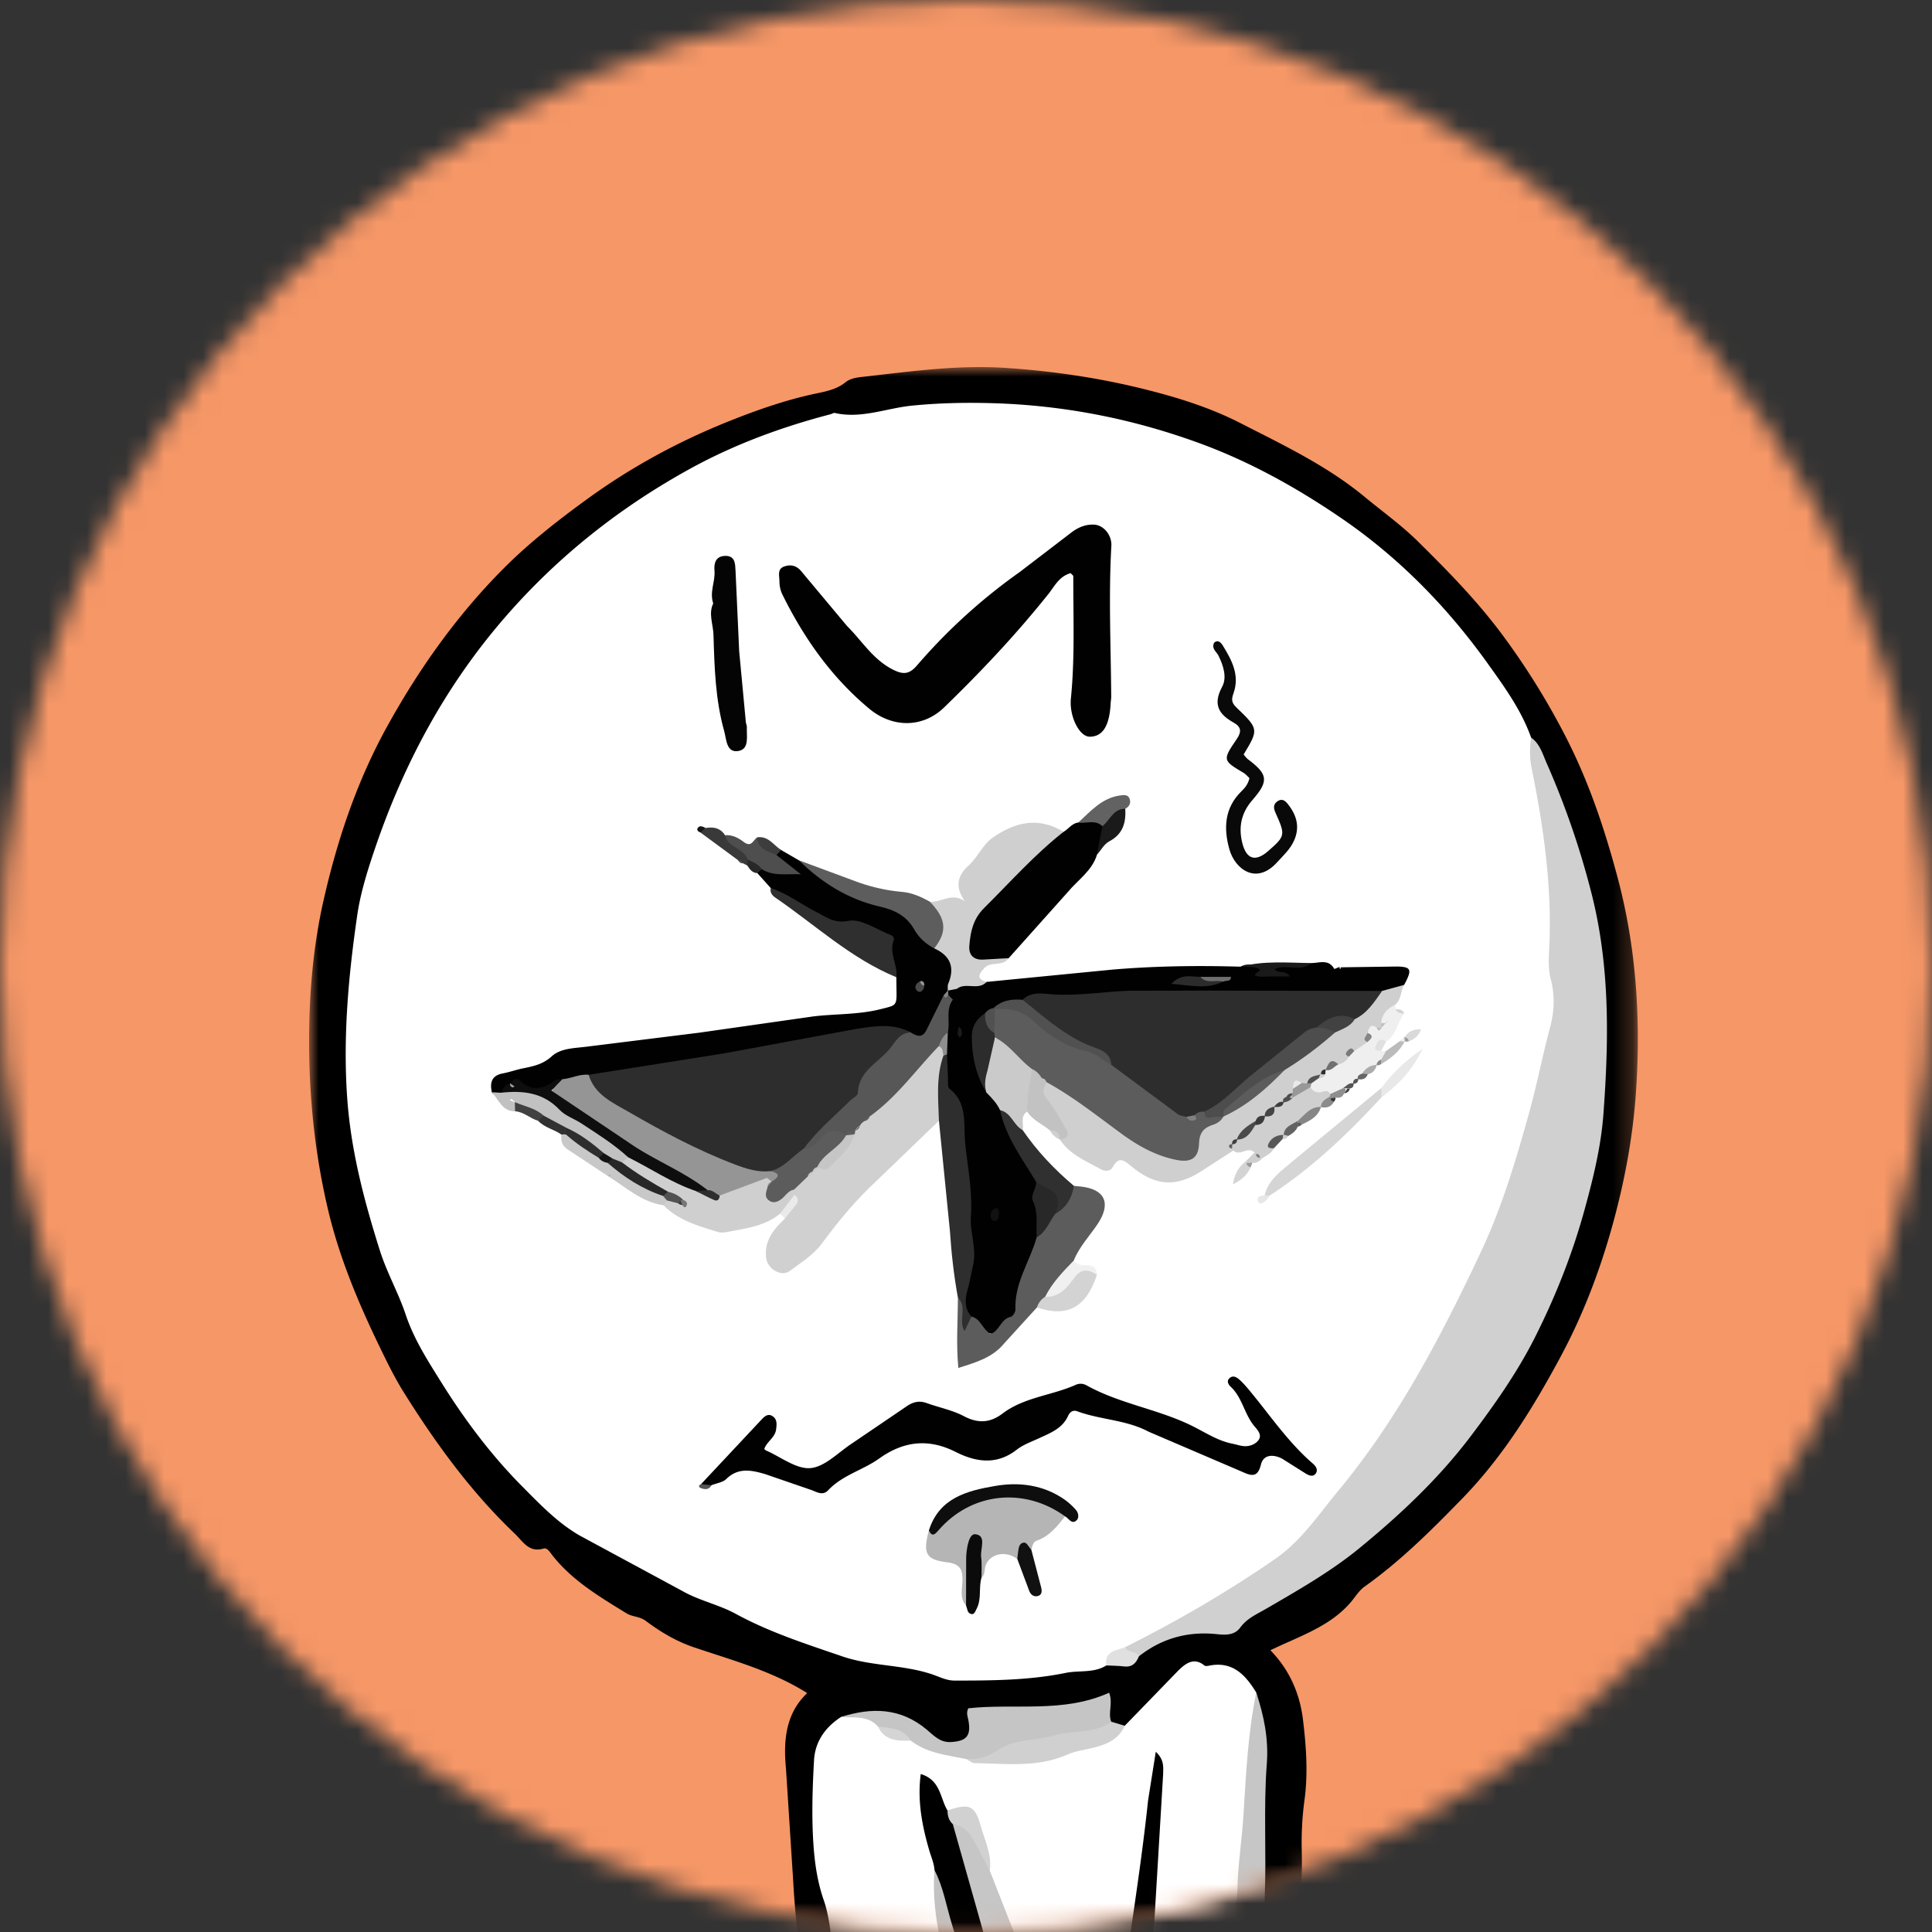<svg xmlns="http://www.w3.org/2000/svg" xmlns:xlink="http://www.w3.org/1999/xlink" width="100" height="100" xmlns:v="https://vecta.io/nano"><rect width="100%" height="100%" fill="#333333" stroke="none"/><defs><path d="M0 50c0 27.615 22.386 50 50 50h0c27.614 0 50-22.385 50-50h0c0-27.614-22.386-50-50-50h0C22.386 0 0 22.386 0 50h0z" id="A"/><path id="B" d="M0 0h68.774v103.884H0z"/></defs><g fill="none" fill-rule="evenodd"><mask id="C" fill="#fff"><use xlink:href="#A"/></mask><path fill="#f69767" mask="url(#C)" d="M-43.478 142.029h201.449V-9.42H-43.478z"/><g mask="url(#C)"><g transform="translate(16 19)"><mask id="D" fill="#fff"><use xlink:href="#B"/></mask><path d="M25.78 68.634c-1.84-1.159-3.884-1.698-5.868-2.372-.921-.313-1.728-.796-2.488-1.366-.311-.234-.693-.204-.992-.388-1.393-.86-2.812-1.692-3.845-3.011-.127-.162-.266-.4-.45-.345-.763.228-1.073-.37-1.487-.765-2.273-2.166-4.102-4.684-5.758-7.333-.482-.772-.882-1.599-1.279-2.42-1.091-2.26-2.056-4.575-2.634-7.023C.316 40.803.012 37.95 0 35.061c-.01-2.528.198-5.046.756-7.497.717-3.15 1.746-6.205 3.335-9.059 1.645-2.957 3.59-5.685 5.969-8.076 1.309-1.314 2.774-2.463 4.29-3.567 2.314-1.685 4.777-3.021 7.413-4.072 1.482-.591 2.989-1.116 4.558-1.439.511-.106 1.012-.221 1.437-.561.255-.204.572-.249.9-.285 2.461-.276 4.905-.629 7.408-.461 2.436.163 4.822.515 7.187 1.105 1.706.425 3.388.951 4.939 1.745 2.219 1.136 4.482 2.204 6.441 3.823.918.759 1.892 1.455 2.744 2.294 1.556 1.534 3.075 3.081 4.392 4.856a37.98 37.98 0 0 1 3.22 5.165c1.218 2.346 2.053 4.827 2.735 7.378.983 3.677 1.212 7.42.949 11.176-.161 2.298-.587 4.579-1.211 6.829-.655 2.361-1.52 4.63-2.664 6.767-1.415 2.641-2.991 5.201-5.106 7.375-1.588 1.633-3.198 3.24-5.064 4.567-.283.2-.476.529-.707.8-1.08 1.266-2.627 1.749-4.166 2.492.981 1.008 1.522 2.225 1.688 3.602.166 1.384.266 2.776.076 4.159a16.4 16.4 0 0 0-.14 2.637c.04 1.727-.102 3.437-.531 5.117-.059.232-.175.473-.154.7.111 1.182-.572 2.236-.524 3.405.012.294-.094.606-.341.737-1.359.716-.992 1.998-.683 2.929.524 1.578.955 3.213 1.829 4.679.429.719.244 1.648.366 2.477.205 1.385.355 2.778.526 4.168.055.456.118.864.73.916.354.03.429.371.281.644-.169.313-.405.787-.8.644-1.145-.418-2.158-.045-3.246.252-1.71.466-3.5.479-5.249.284-1.043-.117-.969-.027-.886-1.143.13-1.755-.01-3.499-.019-5.249-.008-1.577-.466-3.083-.711-4.623-.066-.413-.269-.526-.653-.493-.989.085-1.968.323-2.975.106-.407-.087-.41.285-.433.559-.097 1.197-.282 2.397-.254 3.592.041 1.787-.171 3.588.389 5.362.345 1.092-.137 1.693-1.332 1.725-2.273.059-4.569.321-6.797-.423-.439-.146-.874.044-1.311.057-.319.01-.682.031-.787-.37-.086-.328.157-.584.419-.644.94-.213.878-.855.903-1.618.057-1.757-.135-3.533.337-5.268.209-.767.448-1.525.479-2.343.026-.666.45-1.376.306-1.971-.145-.603-.745-1.112-1.194-1.619-.572-.645-.791-1.663-1.904-1.759-.293-.026-.301-.429-.407-.686-1.147-2.774-1.539-5.686-1.701-8.661l-.371-5.768c-.132-1.39-.038-2.823 1.099-3.895" fill="#000" mask="url(#D)"/><g fill="#fff"><path d="M41.264 67.203c-.647.407-1.404.243-2.103.386-1.892.387-3.821.397-5.748.398-.426 0-.776-.19-1.142-.315-1.522-.52-3.16-.417-4.681-.94-1.875-.643-3.758-1.245-5.511-2.201-.87-.475-1.863-.675-2.742-1.171l-5.346-2.888c-1.142-.662-2.065-1.63-2.992-2.566-1.607-1.624-2.974-3.459-4.172-5.379-.68-1.09-1.402-2.207-1.825-3.473-.376-1.127-.975-2.175-1.337-3.318-.819-2.589-1.506-5.191-1.696-7.929-.22-3.178.068-6.312.522-9.437.17-1.172.537-2.327.919-3.455 1.49-4.385 3.641-8.395 6.693-11.922 2.754-3.182 5.994-5.744 9.655-7.752 2.269-1.244 4.71-2.142 7.225-2.798.078-.02.161-.083.228-.067 1.372.311 2.662-.247 3.991-.38 1.357-.136 2.719-.166 4.074-.13 3.693.097 7.264.785 10.756 2.055 2.652.965 5.077 2.318 7.374 3.885 2.99 2.04 5.507 4.612 7.617 7.564.857 1.199 1.726 2.396 2.226 3.806.634 2.779 1.185 5.57 1.244 8.434.033 1.602-.065 3.203.2 4.804.216 1.3-.297 2.542-.585 3.784-2.127 9.169-6.348 17.284-12.405 24.464-.684.812-1.608 1.329-2.459 1.922-2.11 1.472-4.34 2.745-6.675 3.826-.496.162-.98.346-1.305.793M32.348 85.79c-1.352.978-2.87 1.031-4.552.846.246-.61.066-1.124-.091-1.654-.319-1.072-.437-2.184-.611-3.286-.124-.784-.196-1.593-.454-2.334-.375-1.076-.505-2.183-.56-3.29-.066-1.316-.02-2.642.054-3.96.054-.966.578-1.707 1.39-2.237.69-.191 1.363-.233 1.977.229.426.562 1.059.696 1.699.812.938.442 1.952.638 2.94.922 2.874.462 5.536-.199 8.077-1.513l2.781-2.868c.342-.329.791-.708 1.34-.252.049.04.157.028.232.012 1.226-.253 1.894.473 2.455 1.391.341 1.53-.12 3.035-.217 4.541l-.672 10.083c-.053.56-.163 1.112-.271 1.663-.122.627-.435.934-1.099.685-1.078.031-1.996-.531-2.989-.815-.345-.099-.459-.336-.403-.738l.368-3.456.463-7.765c0-.338.068-.71-.381-1.135l-.397 2.499c-.362 3.412-.917 6.796-1.399 10.191-.087.613-.303 1.298.441 1.715.151.062.343.14.36.293.211 1.943 1.851 2.191 3.233 2.731.441.172.966.188 1.103.776.015.231-.126.398-.238.576a3.48 3.48 0 0 1-.232.378c-.051.074-.18.082-.201.15-.046.152-.054-.033.094.032.071.066.124.144.16.233.071.229.103.468.187.694.036.094.063.189.086.286.055.305.133.602.234.896a2.15 2.15 0 0 1 .07.328c.028.414.107.817.223 1.215.27 1.439.506 2.884.887 4.299.137.507.198 1.01-.019 1.512-1.199 1.246-2.795.941-4.267 1.031-.52.032-.316-.514-.279-.849.213-1.762-.135-3.509-.209-5.26-.058-1.37-.6-2.712-1.078-4.023-.115-.314-.337-.471-.749-.416-1.418.192-2.842.267-4.26-.033-.779-.164-.548.621-.843.913-2.1 1.062-2.334 3.047-2.48 5.06-.095 1.31-.274 2.621-.136 3.939a.94.94 0 0 1-.325.853l-3.206.244c-.466.049-.595-.182-.556-.538.242-2.245.522-4.481 1.15-6.663.271-.944.717-1.849.717-2.869-.001-.44.478-.741.426-1.217-.043-.653.558-.49.871-.693l.999-.285c1.157-.234 1.949-.931 2.475-1.961.041-.104.092-.202.15-.297s.136-.175.215-.254a3.01 3.01 0 0 1 .248-.219c.824-.937.328-1.932.112-2.904-.075-.341-.305-.637-.441-.965-.675-1.72-1.458-3.399-1.95-5.187-.067-.552-.185-1.093-.304-1.638-.203-.927-.663-1.493-1.653-1.531-.389-.641-.349-1.576-1.385-1.889-.182 1.37.066 2.664.437 3.942.099.343.25.67.275 1.033.309 1.676.493 3.382.944 5.023.349 1.271.234 2.263-.966 2.968"/></g><path d="M42.233 66.259c2.69-1.345 5.279-2.849 7.76-4.563 1.369-.946 2.229-2.274 3.244-3.494 3.127-3.762 5.372-8.059 7.437-12.453 1.074-2.287 1.795-4.713 2.47-7.144.406-1.463.695-2.957 1.086-4.424.224-.837.258-1.657.039-2.487-.147-.555-.103-1.12-.078-1.676.143-3.141-.295-6.221-.92-9.284-.105-.514-.091-1.037-.022-1.558.456.32.599.856.8 1.313a42.78 42.78 0 0 1 2.334 6.778c.955 3.774.891 7.581.61 11.394-.125 1.701-.541 3.382-1 5.039-.631 2.274-1.506 4.467-2.563 6.558-.916 1.809-2.1 3.489-3.333 5.115-1.654 2.181-3.64 4.044-5.742 5.766-1.478 1.21-3.156 2.163-4.812 3.126-.483.281-.994.494-1.346.975-.287.394-.732.395-1.199.345-1.496-.161-2.855.207-4.047 1.144-.335-.011-.739.084-.718-.47" fill="#d0d0d0"/><path d="M46.766 85.579c.377-.08.737-.06.804-.654l.475-5.961c.01-1.353.237-2.704.32-4.059.129-2.11.23-4.22.66-6.298.391 1.2.645 2.377.544 3.695-.174 2.275-.015 4.573-.105 6.857l-.214 5.877c.016.64-.245.893-.854.795-.543-.087-1.128.096-1.63-.252" fill="#c6c6c6"/><path d="M29.444 70.365c-.53-.594-1.251-.441-1.92-.491 1.59-.511 3.093-.488 4.45.656.352.296.68.668 1.236.638.811-.043 1.061-.31.916-1.116-.034-.195-.13-.377-.008-.631 2.403-.264 4.92.265 7.292-.807.212.566-.077 1.052.107 1.499-.216.576-.726.695-1.243.776-1.689.266-3.384.493-4.977 1.178-.398.171-.85.181-1.271-.016-1.001-.204-2.039-.299-2.889-.959-.519-.348-1.2-.317-1.693-.727" fill="#c5c5c5"/><path d="M35.233 77.831l1.804 4.6c.099.204.1.456.146.686.505 1.378.625 2.755.001 4.133l-.002-.005a.99.99 0 0 0-.247.24l.003.002c-1.081.059-1.548-.705-2-1.49 1.087-.518.989-1.404.709-2.331l-2.329-8.247c.77-.306 1.067.282 1.34.775.279.504.439 1.071.575 1.637" fill="#c6c6c6"/><path d="M34.027 72.051a2.63 2.63 0 0 0 1.656-.486c.822-.558 1.906-.458 2.852-.736.984-.289 2.089-.063 2.982-.715l.701.211c-.374.829-1.159 1.038-1.929 1.206-.349.077-.705.137-1.027.28-1.561.691-3.202.473-4.825.448-.138-.002-.273-.136-.41-.208" fill="#d0d0d0"/><path d="M32.348 85.79c.022-.116.003-.294.072-.338 1.008-.658.791-1.544.571-2.507-.385-1.689-.765-3.389-.621-5.146.465.894.618 1.89.912 2.839l1.121 3.673c.132.395.067.599-.286.765-.576.272-1.119.625-1.769.714" fill="#c2c2c2"/><path d="M35.233 77.831l-.717-1.357c-.251-.532-.574-.958-1.198-1.055-.21-.189-.274-.435-.274-.706 1.133-.397 1.425-.263 1.722.808.211.759.581 1.486.467 2.31" fill="#d1d1d1"/><path d="M42.233 66.259c.138.311.57.173.718.47-.14.347-.35.577-.773.525-.302-.037-.609-.035-.914-.051-.115-.763.517-.762.969-.944" fill="#e0e0e0"/><g fill="#010101"><path d="M39.418 10.665c-.602.171-.828.671-1.145 1.07-1.663 2.087-3.49 4.025-5.403 5.879-1.11 1.076-2.677 1.068-3.88.067-1.95-1.624-3.376-3.646-4.492-5.907-.111-.225-.152-.451-.154-.693-.002-.271-.114-.613.21-.744.346-.14.673-.085.948.265l2.339 2.798c.755.746 1.309 1.688 2.307 2.222.576.308.9.303 1.315-.179 1.572-1.826 3.342-3.435 5.311-4.83l2.646-2.024c.365-.288.773-.459 1.218-.433.495.028.917.548.886 1.103-.148 2.6-.024 5.198-.008 7.797.001.119-.023.239-.029.359-.061 1.159-.412 1.716-1.083 1.716-.546 0-1.065-1.069-.975-1.971.212-2.109.119-4.225.125-6.338 0-.028-.046-.056-.136-.157m12.46 20.182c.418-.001.893-.22 1.183.304.007.012.183-.069.28-.106l-.026.024 3.012-.042c.731.017.77.169.351.951-.386.35-.824.585-1.358.604l-7.106.037c-3.656-.065-7.3.189-10.947.273-.532.158-1.106.175-1.603.459-.198.103-.396.208-.559.364-1.007 1.253-.262 2.427.164 3.612.317.334.631.67.772 1.124.33 1.391 1.363 2.452 1.785 3.8-.03.917.23 1.826.085 2.747-.284 1.293-.841 2.498-1.167 3.785-.392 1.551-1.528 1.677-2.776.401-.273-.489-.219-1.029-.14-1.53.472-3.019-.07-5.992-.445-8.959-.126-.995-.828-1.905-.643-2.997l-.002-1.199c.007-.595-.008-1.194.287-1.741.122-.231.245-.461.4-.673.464-.604 1.114-.051 1.643-.262l6.527-.638c2.201-.186 4.409-.215 6.618-.15.181-.102.392-.136.573-.083.219.063.762-.275.565.393.133.004.344.239.361-.109.014-.281.211-.275.407-.293.585-.054 1.182.105 1.759-.096M20.285 57.82l3.111-3.321c.167-.177.356-.372.615-.182.223.163.192.424.161.666-.054.428-.484.632-.612 1.016.029.026.055.061.089.076.767.335 1.559.973 2.295.914.742-.06 1.435-.802 2.137-1.265l2.78-1.888c.362-.263.69-.363 1.11-.211.64.23 1.328.363 1.922.677.735.388 1.361.346 1.998-.137 1.122-.85 2.546-.931 3.785-1.485.2-.089.395-.069.576.032 1.692.938 3.636 1.217 5.366 2.05.717.344 1.378.809 2.178.965.195.038.385.107.581.124.295.025.59-.087.756-.301.212-.274-.042-.535-.21-.735-.517-.62-.62-1.482-1.229-2.046-.107-.099-.211-.275-.071-.419.18-.183.372-.08.527.058.149.132.286.281.415.434 1.111 1.315 2.063 2.768 3.38 3.905.161.138.29.328.162.515-.138.203-.359.11-.533.002l-1.218-.767c-.434-.223-.959-.234-1.091.313-.171.708-.528.566-.964.372L43.443 55.1c-1.152-.614-2.482-.608-3.684-1.052-.227-.083-.386.041-.477.242-.293.646-.902.874-1.484 1.145-.4.185-.833.338-1.175.603-1.04.81-2.115.64-3.159.113-1.412-.711-2.696-.559-3.954.34-.842.602-1.902.857-2.636 1.638-.289.307-.582.101-.882-.008l-2.387-.821c-.686-.2-1.385-.361-2.007.249-.184.181-.508.22-.768.324-.189.064-.375.088-.545-.053m3.607-30.857l-.692-.771c-.033-.218.105-.291.28-.334a5.1 5.1 0 0 1 1.25.181c.143.113.139-.178.094-.024-.01.033-.041.012-.111-.03-.313-.185-.57-.412-.64-.792.055-.188.143-.312.361-.195l.914.53c1.524.945 3.048 1.885 4.83 2.3 1.107.258 1.404 1.493 2.317 1.999.914.477 1.234 1.181.823 2.163a1.58 1.58 0 0 1-.116.328c-.078.158-.172.307-.265.457l-.508 1.189c-.332.722-.803 1.045-1.585.663-1.538-.272-3.031.041-4.522.347-3.848.792-7.724 1.411-11.612 1.951-.491.007-.964.139-1.443.219-.834.211-1.658.721-2.525.11-.093.019-.186.041-.274.075-.212.108-.374.306-.62.353-.148-.002-.296-.001-.389-.148-.113-.501-.01-.866.568-.975.352-.067.692-.19 1.042-.261.539-.11 1.034-.208 1.49-.624.467-.426 1.187-.418 1.815-.499l5.823-.724 5.926-.845c1.146-.133 2.309-.085 3.444-.369.842-.211.854-.158.834-1.057l-.007-.599c-.107-.303-.43-.573-.389-.866.22-1.541-1.18-1.69-1.908-1.708-1.747-.045-2.824-1.159-4.113-1.967-.135-.085.031.026-.092-.077"/></g><path d="M32.599 39.01l-3.608 3.474c-.915.888-1.711 1.884-2.471 2.903-.444.597-1.065.96-1.629 1.391-.439.336-1.149-.085-1.23-.638-.131-.904.378-1.502.964-2.067.098-.398.299-.768.308-1.189-.005-.105.004-.209.021-.313.099-.382.373-.62.682-.829l.257-.176.129-.088c.086-.062.177-.113.271-.16l.146-.06c.733-.276 1.145-.871 1.504-1.518l.075-.139.083-.135c.059-.088.125-.169.195-.249l.106-.117.218-.232.111-.116c.073-.082.151-.157.231-.231 1.037-.745 1.733-1.83 2.668-2.674.336-.304.578-.779 1.145-.731.24.189.152.457.171.7-.361 1.039.328 2.191-.347 3.194" fill="#d0d0d0"/><path d="M55.539 32.29l1.139-.312c-.186.323-.139.752-.455 1.017-.189.261-.276.574-.436.848-.037.094-.084.183-.136.27l-.096.113a.92.92 0 0 1-.264.109c-.128.051-.235.133-.323.239-.141.129-.163.292-.13.472-.112.311-.383.396-.658.474a.4.4 0 0 0-.269.266c-.097.235-.261.391-.512.447-.182.023-.365.043-.526.146l-.226.16-.343.243-.581.373a1.01 1.01 0 0 1-.245.071c-.117.023-.226.066-.31.159l-.134.2c-.068.104-.147.199-.232.289a1.75 1.75 0 0 1-.182.173 1.25 1.25 0 0 1-.207.139l-.316.186-.186.164-.283.26c-.068.057-.142.106-.219.151a2.34 2.34 0 0 0-.435.319l-.598.594c-.062.066-.131.128-.2.187s-.137.114-.21.164l-.119.052c-.08.001-.111.015-.092.043.024.035.046.053.07.052.065.039.088.081.069.126s-.037.067-.057.067l-1.612 1.04c-1.345.878-2.416.818-3.691-.243-.354-.294-.628-.507-.933.054-.126.232-.393.246-.638.109-.764-.427-1.6-.753-2.106-1.533.095-.758-.462-1.235-.799-1.799-.27-.452-.481-.847.097-1.209.817-.107 1.309.505 1.881.893 1.085.737 2.081 1.603 3.247 2.224.458.245.922.472 1.432.582.526.114.999.047 1.078-.592.094-.759.665-1.032 1.223-1.341.091-.065.187-.122.283-.178 1.107-.647 2.109-1.427 3.011-2.337l2.626-1.942 1.053-.713c.63-.288.855-1.068 1.55-1.276" fill="#cfcfcf"/><path d="M39.053 24.052c.261-.147.43-.44.76-.478.465-.156.938-.395 1.341.125.286.616-.219 1.039-.377 1.548-.257.834-.993 1.301-1.511 1.929l-3.057 3.419c-.179.121-.382.093-.58.097-.53.011-1.142.374-1.53-.275-.347-.58-.228-1.244.116-1.716 1.333-1.83 2.634-3.717 4.838-4.649" fill="#010101"/><path d="M39.053 24.052C37.55 25.233 36.287 26.66 34.937 28c-.574.57-.706 1.235-.765 1.951-.039.471.214.748.725.717l1.312-.073c-.302.458-.913.14-1.257.508-.283.303-.448.564.116.72-.433.47-1.086-.005-1.543.36-.113.246-.285.192-.466.09.004-.115-.025-.244.017-.343.362-.854.119-1.463-.721-1.842.187-.831.059-1.631-.229-2.417.585.063 1.124-.502 1.812-.025-.55-.772-.346-1.366.197-1.848.483-.43.703-1.061 1.253-1.445 1.178-.822 2.371-1.08 3.665-.301" fill="#cfcfcf"/><path d="M34.279 49.146c.483.103.56.651.992.9.455-.136.526-.784 1.045-.887.106-.021.249-.251.243-.378-.06-1.374.747-2.487 1.099-3.734.268-.456.392-1 .829-1.351.466-.355.631-.962 1.098-1.316l.356.035c1.259.136 1.589.875.865 1.95-.418.621-.945 1.17-1.227 1.879-.142.837-.854 1.308-1.261 1.976-.169.216-.411.33-.646.453l-1.679 1.842c-.616.759-1.466.995-2.39 1.29-.119-1.268-.025-2.451-.021-3.632.645.332.171.951.364 1.345.018-.159.161-.277.333-.372" fill="#5c5c5c"/><path d="M39.128 59.486c-.407.514-.809 1.03-1.467 1.258-.207.072-.228.295-.275.482-.36-.026-.489.308-.731.466-.587-.445-1.405-.289-1.639.333-.077.207-.007.466-.214.634-.464-.33-.275-.86-.378-1.251-.262.853.264 1.862-.421 2.694-.336-.376-.201-.837-.187-1.256.019-.606-.107-.902-.819-.986-1.093-.13-1.231-.482-.919-1.64 1.256-1.641 2.976-2.162 4.942-1.952.841.09 1.784.162 2.108 1.218" fill="#b5b5b5"/><path d="M34.279 49.146l-.352.752c-.348-.562.164-1.249-.345-1.725-.207-1.139-.338-2.286-.413-3.443l-.57-5.72c-.034-1.131-.159-2.268.232-3.37l.073-.088.111.028.05 1.199c.011.198-.029.493.081.577.952.722.717 1.844.807 2.759.123 1.265.394 2.538.3 3.815-.062.839.295 1.632.129 2.487l-.244 1.142c-.163.526-.29 1.094.141 1.587" fill="#2e2e2e"/><path d="M48.673 21.278c-.112-.104-.188-.204-.288-.264-1.099-.653-1.121-.665-.374-1.756.278-.404.221-.645-.168-.862-.776-.434-1.07-.948-.585-1.848.259-.479.067-1.096-.193-1.618-.1-.2-.367-.344-.226-.66.201-.186.361-.006.451.14.465.755.887 1.535.559 2.465-.103.29-.127.479.135.731 1.179 1.132 1.167 1.145.386 2.448.071.08.135.179.224.246 1.028.772 1.099 1.116.233 2.108-.592.678-.729 1.412-.525 2.229.212.851.688.983 1.337.414.89-.78.905-.819.375-1.996-.122-.27-.093-.467.149-.607.214-.123.369.009.502.178.454.576.63 1.191.309 1.895-.203.447-.554.763-.878 1.118-1.08 1.187-2.175.339-2.46-.667-.309-1.089-.265-2.147.617-3.012.173-.169.336-.345.42-.682" fill="#090909"/><path d="M20.917 12.236c-.204-.599.113-1.135.065-1.696-.033-.379.052-.748.543-.767.538-.021.526.429.546.76l.189 4.176.347 3.692c.014.078.054.157.05.234-.021.46.141 1.124-.42 1.233-.647.126-.636-.611-.752-1.023-.459-1.626-.506-3.311-.555-4.984-.017-.55-.272-1.105-.013-1.625" fill="#040404"/><path d="M25.097 42.577l.017.273c-.024.49-.329.766-.735.966-.763.635-1.711.753-2.634.932-.192.037-.411.073-.589.018-1.009-.311-2.036-.595-2.813-1.381l.021-.144c.171-.213.386-.234.621-.143a.21.21 0 0 1 .133.061c-.014-.005-.009-.067-.009-.067l-.075-.013c-.216-.134-.45-.17-.679-.223-.812-.481-1.754-.794-2.234-1.71.025-.196.146-.306.326-.363 1.326.24 2.35 1.168 3.598 1.584.358.198.711.424 1.143.19.875-.239 1.671-.758 2.617-.74a.48.48 0 0 1 .187.245l.033.452c.331.508.736-.271 1.072.063" fill="#cfcfcf"/><path d="M32.126 27.671c.822.846.946 1.518.228 2.418-.434-.225-.804-.573-1.026-.968-.415-.736-1.032-1.021-1.805-1.2-1.623-.376-2.993-1.23-4.175-2.393l3.117 1.156c.715.245 1.456.415 2.212.478.533.045.996.255 1.449.509" fill="#5d5d5d"/><path d="M23.892 26.963c.877.29 1.603.866 2.416 1.271.484.241.87.575 1.606.43.665-.13 1.473.461 2.215.744.112.043.172.158.122.29-.248.651.237 1.245.143 1.883-2.352-.968-4.196-2.709-6.259-4.117-.173-.117-.29-.272-.243-.501" fill="#2f2f2f"/><path d="M35.763 38.462c-.165-.363-.44-.641-.712-.92-.379-.971-.193-1.886.269-2.775 1.218-.183 1.617.843 2.249 1.526.074.784.07 1.556-.401 2.244-.387.242-.157.636-.237.954-.789.112-.698-.778-1.168-1.029" fill="#cacaca"/><path d="M49.934 40.438c-.127.294-.441.372-.655.565l-.13-.031c-.079-.044-.141-.106-.187-.184l-.028-.131c-.335-.356-.76.219-1.098-.105-.019-.035-.041-.069-.065-.101-.056-.084-.055-.163.014-.239l-.017.018.262-.263-.021.02c.324-.2.6-.457.86-.733.19-.179.398-.336.608-.491l-.021.019c.21-.123.378-.289.5-.502l-.022.017c.143-.14.372-.105.509-.255l-.02.018c.161-.123.364-.186.498-.349.217-.31.478-.544.888-.528.365.144.835-.111 1.133.294a.45.45 0 0 1-.024.302c-.09.275-.379.34-.554.526l.008-.008c-.421.206-.694.629-1.148.789-.302.205-.509.52-.818.717-.239.151-.604.208-.472.635" fill="#cfcfcf"/><path d="M52.852 37.627c-.083-.153-.206-.177-.363-.125-.275.092-.503.032-.661-.225-.043-.092-.035-.179.024-.261a1.15 1.15 0 0 1 .319-.253c.122-.038.234-.094.308-.206.037-.074.082-.142.137-.205l-.012.023c.199-.152.391-.317.668-.285.246-.046.427-.183.55-.399.005-.175.1-.264.269-.281l.689-.471c-.009-.161.17-.325-.007-.483.101-.203.137-.529.489-.258.082.078.162.072.241-.005l-.005.009.103-.139.045-.074c-.001 0-.084.027-.084.027l-.068-.054c.024-.487.33-.763.729-.967l-.004.237c.126.137.336.098.468.222-.363.457-.404 1.121-.942 1.466-.219.088-.428.18-.255.477l.252.004c.145.222-.038.343-.149.487-.104.098-.245.143-.348.242l.017-.011c-.211.146-.441.266-.614.462-.104.114-.256.166-.364.276l.02-.021a2.75 2.75 0 0 0-.265.264l.024-.022c-.169.118-.372.183-.511.345-.2.184-.406.344-.7.204" fill="#efefef"/><path d="M39.128 59.486c-2.118-1.534-4.856-1.236-6.547.717-.173.2-.323.379-.503.017.529-1.692 1.984-2.062 3.447-2.31 1.237-.209 2.467-.053 3.547.687.227.155.436.347.617.554.138.156.176.421.026.55-.259.222-.396-.119-.587-.215" fill="#0e0e0e"/><path d="M55.496 37.809c-1.748 1.894-3.605 3.665-5.779 5.075-.092.094-.178.09-.26-.013.2-.854.926-1.302 1.508-1.814l4.53-3.74c.154.164.133.328.001.492" fill="#d5d5d5"/><path d="M35.763 38.462c.584.122.691.786 1.168 1.029.746 1.091 1.647 2.039 2.654 2.889-.101.633-.399 1.134-.97 1.453-.186-.644-.544-1.185-.993-1.673-.711-1.187-1.564-2.302-1.859-3.698" fill="#303030"/><path d="M16.513 40.9l-.317.266c-.207.152-.403.05-.601-.024-.196-.09-.375-.208-.554-.328l-1.757-1.186c-.36-.324-.795-.527-1.22-.747-.386-.244-.829-.372-1.225-.591-.011-.118-.037-.115-.072-.004-.002.095-.04.172-.106.236-.676.007-.843-.608-1.202-.987l.466.026c.775-.521 1.662-.27 2.283.07 1.394.763 2.763 1.609 3.983 2.654.186.16.328.351.322.615" fill="#c1c1c1"/><path d="M37.168 38.536c-.021-.746.128-1.473.253-2.202.228-.066.371.051.485.225.022.085.068.158.143.211.068.063.103.142.107.234-.076.282-.288.508.008.852.404.47.694 1.042 1.014 1.58.208.349.029.506-.322.543-.123-.206-.273-.381-.507-.466-.392-.328-.896-.521-1.181-.977" fill="#c2c2c2"/><path d="M15.488 41.889l-2.06-1.365c-.333-.203-.411-.454-.365-.796.079-.081.175-.112.286-.101.647.268 1.129.777 1.698 1.159.163.138.35.238.536.339.946.49 1.754 1.207 2.729 1.646.139.079.113.253.203.361l-.173.252c-1.131-.157-1.939-.93-2.855-1.496l.001.001z" fill="#c8c8c8"/><path d="M37.672 48.673c.075-.234.212-.421.423-.55.565-.226.875-.747 1.303-1.131.458-.41.914-.635 1.379-.011-.551 1.691-1.535 2.227-3.105 1.692" fill="#d3d3d3"/><path d="M24.19 25.255l1.264.998c-.706-.04-1.41.125-2.024-.266-.318-.089-.611-.225-.859-.449-.279-.491-1.235-.442-1.046-1.307.374-.034.7.141.963.344.409.315.493-.092.702-.234.309.33.728.542 1 .914" fill="#4e4e4e"/><path d="M34.003 64.102l.006-2.492c.018-.459.136-1.233.469-1.199.611.062.25.76.306 1.184.046.349.015.709.018 1.064-.153.519.013 1.085-.244 1.593-.089.174-.143.397-.383.247-.101-.062-.117-.26-.172-.397" fill="#0b0b0b"/><path d="M36.655 61.692l.039-.343c.03-.227.055-.505.333-.503.12 0 .239.246.358.381l.511 1.958c.038.155.036.343-.133.41-.215.085-.402-.03-.483-.232l-.625-1.671" fill="#111"/><path d="M41.058 23.763c-.37-.363-.831-.121-1.246-.189.644-.591 1.23-1.276 2.17-1.402.186-.024.421-.062.495.199.062.216-.033.384-.232.489-.418.272-.522.956-1.187.903" fill="#626262"/><path d="M41.058 23.763c.395-.302.558-.909 1.187-.903.04.72-.12 1.316-.834 1.69-.261.137-.426.459-.635.697l.282-1.484" fill="#1a1a1a"/><path d="M40.777 46.981c-.45-.285-.812-.346-1.192.183-.351.488-.768.993-1.49.959.366-.728.924-1.304 1.484-1.879.173.263.449.238.709.247.321.011.48.173.489.49" fill="#f0f0f0"/><path d="M51.878 30.847c-.566.496-1.296.025-1.903.313.165.264.547.018.781.38h-.908c-.279-.003-.58.053-.832-.033-.278-.095.503-.262.029-.41-.259-.08-.554-.045-.832-.062 1.208-.321 2.44-.199 3.665-.188" fill="#1a1a1a"/><path d="M21.526 24.23c.146.652.978.662 1.18 1.261.115.113.107.217-.024.311l-.221-.118a1.16 1.16 0 0 1-.262-.163l-1.946-1.433c.033-.144.177-.159.271-.231.405-.066.762-.004 1.002.373" fill="#393939"/><path d="M55.496 37.809l-.001-.492c.546-.717 1.155-1.366 2.135-2.024-.576 1.202-1.318 1.891-2.134 2.516" fill="#e8e8e8"/><path d="M13.301 39.725l-.119-.013-.118.016c-.381-.276-.877-.358-1.21-.715-.037-.231.006-.375.286-.267l1.196.64c.112.126.1.239-.035.339" fill="#313131"/><path d="M12.14 38.746l-.286.267c-.416-.118-.737-.468-1.193-.491l-.013-.473c.505.216 1.068.309 1.492.697" fill="#414141"/><path d="M24.19 25.255c-.437-.192-.963-.286-1-.914.577-.09.846.406 1.244.657l-.244.257" fill="#3d3d3d"/><path d="M24.379 43.816l.735-.965c.2.131.242.303.099.494l-.587.728-.247-.257" fill="#eaeaea"/><path d="M48.736 41.415c-.166.375-.436.647-.92.885.09-.528.276-.885.634-1.159l.136.036a.88.88 0 0 0 .15.238" fill="#d4d4d4"/><path d="M55.495 35.839l.247-.439.715-.513.129-.075.114.096c-.267.541-.73.879-1.226 1.181-.059-.089-.052-.172.021-.25" fill="#bbb"/><path d="M51.155 39.028c.373-.299.649-.759 1.217-.731-.147.507-.573.71-.999.913a.66.66 0 0 0-.184-.086l-.034-.096" fill="#868686"/><path d="M49.934 40.438c-.194-.003-.416-.004-.251-.291s.436-.401.759-.407l.064.129-.118.082-.454.487" fill="#575757"/><path d="M56.71 34.686c.169-.295.434-.407.841-.416a.96.96 0 0 1-.633.628.63.63 0 0 1-.208-.212" fill="#d9d9d9"/><path d="M50.443 39.74c.033-.442.425-.525.713-.712l.007.097c.058.038.079.077.063.119s-.035.064-.053.064c-.091.234-.282.367-.487.487-.104.037-.193.017-.264-.069l.021.014z" fill="#636363"/><path d="M22.682 25.802l.024-.31c.266.13.549.233.724.495l-.229.205c-.265-.009-.393-.197-.519-.39" fill="#282828"/><path d="M55.49 35.397c-.134-.027-.376-.002-.301-.204s.19-.558.555-.273l-.254.477" fill="#e0e0e0"/><path d="M49.457 42.871l.26.013c-.07.093-.128.2-.212.276-.117.106-.313.219-.387.027-.105-.269.153-.284.339-.316" fill="#e7e7e7"/><path d="M49.279 41.003c-.123.132-.27.207-.455.182-.099.083-.201.091-.305.011l-.069-.054.484-.485.078.072.197.197.07.077z" fill="#cfcfcf"/><path d="M52.365 38.304c.014-.29.24-.404.446-.533l.12.034a1.02 1.02 0 0 0 .117.218c-.151.28-.393.339-.683.281" fill="#8b8b8b"/><path d="M52.852 37.627l.672-.306.131.027c-.003.091-.031.174-.088.246-.082.205-.238.258-.441.215-.071.075-.152.089-.244.041l-.071-.078c.033-.043.046-.091.041-.145" fill="#8f8f8f"/><path d="M54.505 36.568c.175-.28.42-.441.757-.45-.061.254-.2.433-.469.485-.112.116-.208.104-.288-.035" fill="#ababab"/><path d="M38.349 39.513c.328-.018.5.135.508.466-.23-.089-.395-.249-.508-.466" fill="#cfcfcf"/><g fill="#555"><path d="M20.284 57.82l.545.053c-.13.251-.349.227-.557.15-.105-.038-.14-.143.012-.203m33.24-20.499c.165-.113.296-.302.539-.243.009.142-.04.241-.194.262l-.121.002c-.074-.019-.148-.026-.224-.021"/></g><path d="M54.505 36.568l.288.035c-.087.25-.277.294-.509.254-.048-.19.091-.236.221-.289" fill="#666"/><path d="M56.687 33.454c-.195.008-.368-.03-.468-.222.193-.003.375.016.468.222" fill="#d3d3d3"/><path d="M20.524 23.857l-.27.231c-.123-.036-.21-.136-.138-.235.113-.157.271-.062.408.004" fill="#151515"/><path d="M22.198 25.521c.121 0 .213.047.262.163-.13.014-.204-.062-.262-.163" fill="#4e4e4e"/><path d="M55.495 35.839l-.021.25-.11.049-.119-.008c.022-.15.111-.241.25-.291" fill="#888"/><path d="M56.71 34.686c.118.023.192.089.208.212l-.108.019-.11-.009c-.047-.04-.07-.094-.056-.15s.03-.087.048-.087l.018.015z" fill="#9e9e9e"/><path d="M56.692 34.67l.021.247-.256-.03.235-.217" fill="#efefef"/><path d="M50.421 39.726l.264.069c-.065.116-.16.175-.297.155l.033-.224" fill="#cfcfcf"/><path d="M51.172 39.308l-.01-.183c.107-.062.163.001.211.085-.053.061-.12.094-.201.098" fill="#5e5e5e"/><path d="M48.519 41.195l.304-.01-.087.23c-.121-.026-.204-.088-.217-.22" fill="#9a9a9a"/><path d="M54.039 37.1c-.012-.189.07-.283.265-.264.009.186-.096.257-.265.264" fill="#565656"/><path d="M52.882 37.85l.244-.041c.007.083-.02.155-.078.215-.086-.029-.185-.045-.166-.174" fill="#383838"/><path d="M53.747 37.341c.041.019.081.019.121-.002-.033.165-.148.232-.301.255l.18-.253" fill="#3e3e3e"/><path d="M29.444 70.365c.63.091 1.309.064 1.693.727-.679.025-1.344.017-1.693-.727" fill="#d5d5d5"/><path d="M55.539 32.29c-.397.562-.765 1.153-1.42 1.465-.688.093-1.35.265-1.953.624-1.629.971-2.937 2.346-4.413 3.509-.41.324-.788.681-1.296.85l-.648.216c-.17.047-.343.064-.518.053-1.476-.694-2.776-1.637-3.924-2.794-.326-.548-.908-.72-1.423-1.01-1.141-.641-2.388-1.171-3.014-2.452.461-.467 1.098-.309 1.595-.28 1.325.079 2.619-.145 3.927-.191l4.082-.006 9.005.016" fill="#2d2d2d"/><path d="M32.587 35.152c-1.178 1.223-2.168 2.631-3.569 3.634-.115.057-.21.137-.279.247l.012-.011a.74.74 0 0 0-.252.252l.011-.011a.71.71 0 0 0-.251.254l.013-.007c-.129.098-.249.21-.389.294-.103.041-.21.063-.32.07-.461-.044-.793.208-1.14.461-.268.196-.57.452-.891.052-.003-.164.018-.341.136-.444 1.705-1.488 2.745-3.544 4.365-5.101.303-.292.586-.685 1.105-.402.329.197.62.316.836-.17l.868-1.752c.138.024.24-.103.376-.088.124.075.231.155.102.312-.384.522-.133 1.141-.261 1.703-.169.228-.117.603-.472.707" fill="#575757"/><path d="M36.93 32.752c1.175.933 2.285 1.957 3.742 2.473.402.143.827.347.849.892-1.516-.255-2.843-.942-4.03-1.881-.552-.437-1.136-.712-1.816-.822a.52.52 0 0 1-.244-.243c.428-.395.946-.471 1.499-.419" fill="#515151"/><path d="M35.499 34.7l-.385 1.702c-.113.385-.178.752-.063 1.14-.54-.892-.747-1.882-.749-2.902-.001-.479.235-.918.684-1.186.319.24.424.614.595.948a.34.34 0 0 1-.082.298" fill="#2c2c2c"/><path d="M37.623 42.159c.162.101.312.232.487.298.708.268.774.756.506 1.375-.311.411-.472.941-.958 1.214-.042-.621.097-1.254-.186-1.86-.164-.351.2-.668.151-1.027" fill="#282828"/><path d="M47.313 31.808c-.822.403-1.659.203-2.682.113.53-.555 1.037-.356 1.497-.359.357.264.842-.086 1.185.246" fill="#2c2c2c"/><path d="M35.465 34.458c-.408-.216-.486-.59-.479-1.004.105-.162.263-.242.445-.283l.066.071c.305.414.344.82-.032 1.216" fill="#515151"/><path d="M47.313 31.808c-.39-.107-.853.138-1.185-.246h1.588c-.004.276-.266.169-.403.246" fill="#6f6f6f"/><path d="M35.714 43.786c-.033.163.036.424-.272.407-.124-.007-.166-.151-.166-.273.001-.172.073-.321.243-.366.159-.043.182.094.195.232" fill="#111"/><path d="M32.587 35.152c.107-.269.212-.54.472-.707l-.043 1.134-.185.06c-.044-.18-.006-.403-.244-.487" fill="#8e8e8e"/><path d="M33.628 34.133c.067.079.138.124.143.175.014.142.064.306-.117.394-.032-.069-.088-.138-.089-.207 0-.11.036-.221.063-.362" fill="#1b1b1b"/><path d="M33.32 32.742l-.238-.25c-.066-.053-.089-.107-.067-.161s.043-.081.065-.081l-.021.023.466-.09c.02.219.009.426-.205.559" fill="#010101"/><path d="M53.315 31.069c.15.057.027-.163.08-.011.026.076.001.099-.072.065-.146-.067.061.076.017-.079.001 0-.025.025-.025.025" fill="#fff"/><path d="M31.137 34.44c-.569.01-.782.472-1.078.837-.597.733-1.623 1.151-1.658 2.306-.005.137-.277.259-.415.398-.812.811-1.703 1.547-2.389 2.479-.308.831-.939 1.226-1.789 1.326-.434.035-.859.1-1.297-.057-2.604-.933-5.078-2.121-7.315-3.761-.421-.309-.988-.619-.729-1.336l7.071-1.12 6.805-1.26c.907-.137 1.894-.307 2.794.188" fill="#2d2d2d"/><path d="M14.468 36.632c.306 1.029 1.249 1.444 2.039 1.901 1.78 1.029 3.598 2.005 5.532 2.74.606.23 1.199.418 1.852.344.215-.057.477-.145.501.189.019.264-.195.372-.452.361-.091-.068-.209-.211-.268-.19l-2.423.904c-.31.094-.533-.148-.802-.21-2.519-1.233-4.825-2.815-7.146-4.371-.947-.636-.962-.749-.202-1.439.463-.036.891-.283 1.369-.229" fill="#959595"/><path d="M13.098 36.861l-.559.587 4.024 2.703c1.304.909 2.815 1.467 4.068 2.455-.193.172-.398.165-.611.041-1.25-.42-2.338-1.165-3.508-1.747-.74-.679-1.59-1.207-2.425-1.755-.369-.242-.828-.388-1.12-.697-.857-.907-1.906-1.013-3.043-.887.097-.22.234-.4.472-.482l.006-.003c.13-.166.341-.309.492-.161.641.624 1.24.439 1.864-.009.082-.059.225-.032.34-.045" fill="#0e0e0e"/><path d="M31.846 32.002c-.007.232-.198.414-.342.308-.215-.158-.137-.399.125-.525l.217.217" fill="#494949"/><path d="M33.08 32.25l.001.242c-.067.131-.138.218-.24.026l.239-.268" fill="#868686"/><path d="M31.846 32.002c-.149.004-.196-.094-.217-.217.172-.027.212.077.217.217" fill="#989898"/><path d="M23.939 42.166c.339-.214.513-.414-.048-.55.705-.184 1.132-.777 1.705-1.156.448.008.701-.315.954-.599.396-.445.802-.387 1.24-.097-.138.872-.794 1.274-1.49 1.638l.008-.001a.73.73 0 0 1-.256.25l.013-.013c-.062.111-.157.189-.259.258l-.709.681c-.294.047-.426.307-.632.471-.18.143-.408.254-.635.107-.298-.193-.169-.469-.095-.725.026-.115.09-.201.195-.256l.009-.008z" fill="#5c5c5c"/><path d="M26.3 41.402c.322-.705 1.135-.963 1.49-1.638.122-.166.278-.159.447-.055-.212.729-.792 1.177-1.289 1.69-.228.234-.432.097-.648.003" fill="#c6c6c6"/><g fill="#5c5c5c"><path d="M28.237 39.709l-.46.057c.089-.232.281-.265.495-.255l-.035.198"/><path d="M28.258 39.517l.251-.255c-.031.137-.113.223-.251.255"/><path d="M28.498 39.274l.252-.252-.252.252"/></g><g fill="#c6c6c6"><path d="M25.806 41.896c.034-.138.121-.223.259-.257a.34.34 0 0 1-.259.257"/><path d="M26.052 41.652c.034-.136.122-.217.256-.25-.037.132-.122.216-.256.25"/></g><g fill="#5c5c5c"><path d="M28.739 39.033a.36.36 0 0 1 .278-.246c-.05.129-.14.215-.278.246m6.726-4.575l.032-1.216c.77-.071 1.408.052 2.038.65.729.692 1.609 1.273 2.641 1.5.522.114.896.485 1.345.725l3.435 2.547c.121.088.299.098.45.145.151.034.339.253.415-.083a.6.6 0 0 1 .508-.186c.298.213.744-.147.993.257-.12.227-.334.356-.556.429-.477.156-.684.42-.704.958-.029.761-.404 1.008-1.191.848-1.031-.209-1.94-.707-2.783-1.323-1.285-.938-2.53-1.935-3.932-2.704-.032-.117-.107-.181-.227-.192l-.006-.005c-.121-.206-.277-.377-.502-.473-.682-.497-1.149-1.246-1.922-1.635l-.034-.242"/></g><path d="M47.322 38.796c-.22.015-.444.007-.658.051-.281.059-.297-.126-.335-.307 1.038-.476 1.748-1.376 2.635-2.047l2.605-2.098c.173-.115.349-.188.552-.202.403-.214.754-.223.982.249-.82.718-1.685 1.376-2.616 1.946-1.084.768-2.224 1.463-3.172 2.41l.007-.002z" fill="#4d4d4d"/><path d="M47.314 38.798c.016-.118-.013-.287.054-.345.955-.814 1.862-1.705 3.118-2.065-.934.965-1.934 1.844-3.172 2.41" fill="#5c5c5c"/><path d="M53.103 34.442c-.305-.169-.624-.287-.982-.249.592-.485 1.211-.847 1.998-.438-.229.391-.646.505-1.016.687" fill="#424242"/><path d="M48.978 39.226c-.229.374-.445.762-.968.761.173-.477.57-.725.979-.96.07.048.092.093.066.137s-.052.062-.077.062" fill="#4a4a4a"/><path d="M51.871 37.079a.73.73 0 0 1-.044.197l-.915.532-.1-.108.098-.11.007-.234c.115-.156.178-.394.458-.298l.283.024c.069-.102.14-.098.213-.003" fill="#989898"/><path d="M51.871 37.079l-.107-.01-.106.013c.076-.402.431-.385.714-.474l.037.139-.136.047-.402.285" fill="#525252"/><path d="M53.272 36.09c-.219.104-.365.377-.668.285.154-.256.231-.693.668-.285" fill="#707070"/><path d="M51.375 37.059l-.458.297c.03-.288.041-.605.458-.297" fill="#eaeaea"/><path d="M54.772 34.456c.395.155.187.319.007.482-.336-.155-.004-.321-.007-.482" fill="#858585"/><path d="M54.091 35.41l-.27.281c-.206-.07-.191-.179-.06-.316s.239-.16.33.035" fill="#797979"/><path d="M49.956 38.28c.064.398-.126.541-.5.502.009-.324.226-.441.5-.502" fill="#444"/><path d="M48.978 39.226c.012-.066.016-.133.011-.199.078-.246.258-.303.489-.264-.034.298-.178.477-.5.463" fill="#3b3b3b"/><path d="M50.912 37.808a.69.69 0 0 1-.489.252c-.055-.156.028-.233.16-.284l.103-.043.073.086c.052.016.103.013.153-.011" fill="#4e4e4e"/><path d="M50.444 38.041c-.059.305-.299.25-.509.255.138-.149.264-.32.509-.255" fill="#3d3d3d"/><path d="M55.503 34.193c-.078.157-.157.217-.241.004l.241-.004" fill="#b9b9b9"/><path d="M55.726 33.953l-.228.248-.005-.24c.08-.009.159-.009.239-.002l-.006-.006z" fill="#bfbfbf"/><path d="M52.615 36.352l-.017.244c-.081.079-.16.08-.235-.007l.01.019c-.005-.166.079-.249.242-.256" fill="#2e2e2e"/><path d="M48.031 39.967c.009.184-.087.263-.262.263-.007-.182.082-.268.262-.263" fill="#3f3f3f"/><path d="M47.785 40.211l-.014.239c-.1-.018-.187-.06-.146-.177.013-.035.105-.042.16-.062" fill="#606060"/><path d="M50.759 37.819a1.16 1.16 0 0 0-.176-.043c.065-.14.179-.193.328-.185l-.152.228" fill="#4c4c4c"/><path d="M18.325 42.902c-1.084-.357-2.018-.966-2.873-1.71.02-.147.155-.166.253-.227l.491.2c.749.577 1.56 1.055 2.381 1.518.037.212-.029.306-.252.219" fill="#272727"/><path d="M18.325 42.902l.252-.219c.297.073.567.197.782.423l-.041.104-.211.075-.591-.152-.191-.231" fill="#515151"/><path d="M20.021 42.647l.611-.041c.259-.028.409.188.617.274-.008.185-.091.316-.285.233-.322-.138-.629-.309-.943-.466" fill="#2e2e2e"/><path d="M19.359 43.106c.19.062.262.191.142.355-.048.065-.147.005-.174-.092-.06-.062-.092-.137-.099-.222.04-.027.083-.04.131-.041" fill="#777"/><path d="M19.228 43.147l.099.222a.29.29 0 0 1-.22-.083c.027-.058.068-.104.121-.139" fill="#3a3a3a"/><path d="M23.93 42.174l-.196.256c-.008-.141.065-.221.196-.256" fill="#959595"/><path d="M49.209 40.926c-.127-.004-.195-.068-.197-.197.131.001.2.062.197.197" fill="#7d7d7d"/><g fill="#cfcfcf"><path d="M55.732 33.959c.017-.034.039-.1.051-.098.078.012.058.049-.057.092m-3.363 2.636c.078.027.156.03.235.007-.059.146-.166.215-.324.199.008-.078.038-.147.089-.206"/></g><path d="M13.301 39.725l.035-.339c.716.32 1.327.796 1.918 1.301-.031.14-.12.219-.26.242-.596-.357-1.173-.741-1.693-1.204" fill="#2d2d2d"/><path d="M14.994 40.93l.26-.242.451.278-.253.227c-.181-.038-.347-.103-.458-.263" fill="#131313"/><path d="M10.377 37.919c.044-.012.091-.039.107-.027.061.045.166.133.155.153-.074.141.056-.007-.102-.036-.054-.009-.102-.056-.16-.09" fill="#fff"/><path d="M37.929 36.813l-.113.109.107-.114" fill="#cfcfcf"/><path d="M15.488 41.889l.1-.109c-.006.021-.004.051-.017.064-.023.02-.056.03-.084.044" fill="#888"/><path d="M45.821 38.725c.07.075.171.175.033.244-.182.091-.343.016-.448-.161l.415-.083" fill="gray"/><path d="M10.403 37.076l.224.147c-.027.022-.056.064-.08.061-.116-.015-.155-.096-.15-.205" fill="#9f9f9f"/></g></g></g></svg>